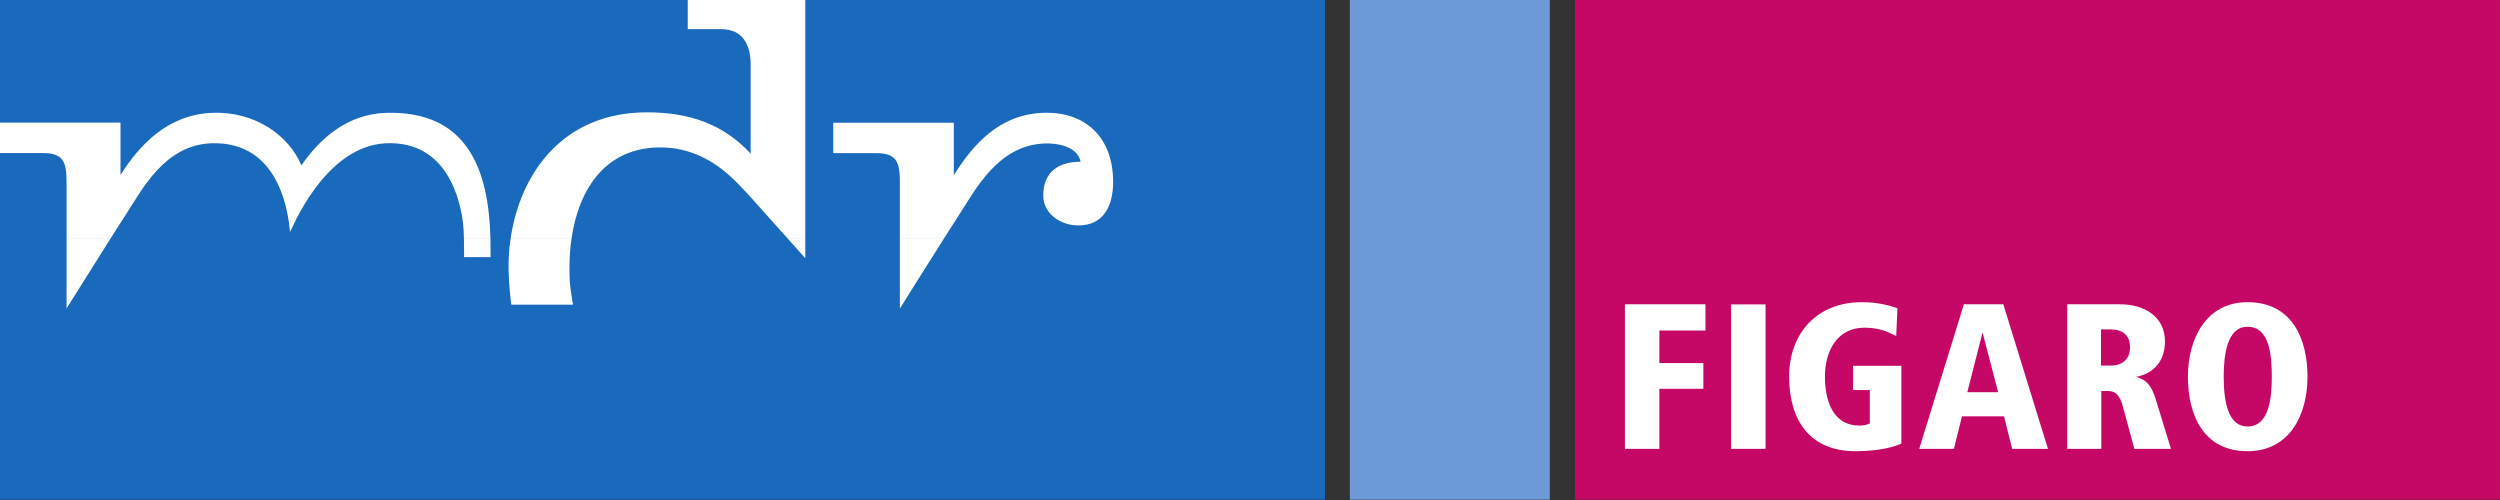 <?xml version="1.0" encoding="UTF-8" standalone="no"?>
<!-- Created with Inkscape (http://www.inkscape.org/) -->
<svg
   xmlns:dc="http://purl.org/dc/elements/1.1/"
   xmlns:cc="http://web.resource.org/cc/"
   xmlns:rdf="http://www.w3.org/1999/02/22-rdf-syntax-ns#"
   xmlns:svg="http://www.w3.org/2000/svg"
   xmlns="http://www.w3.org/2000/svg"
   xmlns:xlink="http://www.w3.org/1999/xlink"
   xmlns:sodipodi="http://sodipodi.sourceforge.net/DTD/sodipodi-0.dtd"
   xmlns:inkscape="http://www.inkscape.org/namespaces/inkscape"
   width="500"
   height="100"
   id="svg2"
   sodipodi:version="0.32"
   inkscape:version="0.45.1"
   version="1.0"
   inkscape:output_extension="org.inkscape.output.svg.inkscape">
  <rect width="100%" height="100%" fill="#333333" stroke="none"/>
  <g
     inkscape:label="Layer 1"
     inkscape:groupmode="layer"
     id="layer1"
     transform="translate(-17.03,-553.993)">
    <g
       id="g3468"
       transform="matrix(20.165,0,0,20.165,-4644.833,-9417.235)">
      <path
         style="fill:#c50766;fill-rule:nonzero;stroke:none"
         d="M 246.806,499.438 L 255.98,499.438 L 255.98,494.48 L 246.806,494.48 L 246.806,499.438 z "
         id="path6175" />
      <path
         style="fill:#6c99d7;fill-rule:nonzero;stroke:none"
         d="M 244.574,499.438 L 246.557,499.438 L 246.557,494.479 L 244.574,494.479 L 244.574,499.438 z "
         id="path6177" />
      <path
         style="fill:#1969bc;fill-rule:nonzero;stroke:none"
         d="M 231.185,499.438 L 244.327,499.438 L 244.327,494.48 L 231.185,494.48 L 231.185,499.438 z "
         id="path6179" />
      <path
         style="fill:#ffffff;fill-rule:evenodd;stroke:none"
         d="M 231.846,496.843 L 231.846,497.541 C 231.846,497.541 232.102,497.133 232.285,496.843 L 231.846,496.843 z M 235.787,496.843 C 235.789,496.935 235.789,497.032 235.789,497.032 L 236.051,497.032 C 236.052,497.032 236.051,496.94 236.051,496.94 C 236.051,496.907 236.05,496.875 236.05,496.843 L 235.787,496.843 z M 236.251,496.843 C 236.243,496.894 236.237,496.945 236.234,496.997 C 236.23,497.046 236.221,497.224 236.257,497.504 L 236.869,497.504 C 236.869,497.493 236.848,497.389 236.841,497.316 C 236.828,497.19 236.836,497.03 236.839,496.991 C 236.842,496.941 236.848,496.891 236.855,496.843 L 236.251,496.843 z M 238.994,496.843 L 239.173,497.043 L 239.173,496.843 L 238.994,496.843 z M 240.111,496.843 L 240.111,497.542 C 240.111,497.542 240.367,497.133 240.551,496.843 L 240.111,496.843"
         id="path6181" />
      <path
         style="fill:#ffffff;fill-rule:evenodd;stroke:none"
         d="M 232.285,496.843 C 232.35,496.741 232.405,496.654 232.438,496.604 C 232.595,496.363 232.819,495.92 233.281,495.903 C 233.98,495.878 234.049,496.642 234.062,496.783 C 234.068,496.789 234.392,495.933 235.012,495.903 C 235.631,495.874 235.757,496.486 235.781,496.72 C 235.784,496.751 235.786,496.796 235.787,496.843 L 236.05,496.843 C 236.032,496.15 235.813,495.58 235.018,495.601 C 234.63,495.612 234.357,495.858 234.175,496.122 C 234.055,495.833 233.723,495.583 233.287,495.601 C 232.852,495.62 232.57,495.916 232.381,496.218 L 232.381,495.698 L 231.185,495.698 L 231.185,496 L 231.613,496 C 231.821,496 231.846,496.096 231.846,496.295 L 231.846,496.843 L 232.285,496.843 z M 236.855,496.843 C 236.929,496.346 237.201,495.939 237.744,495.944 C 238.222,495.95 238.485,496.286 238.612,496.416 L 238.994,496.843 L 239.173,496.843 L 239.173,494.479 L 238.007,494.479 L 238.007,494.771 L 238.338,494.771 C 238.549,494.771 238.631,494.92 238.631,495.125 L 238.631,496.006 C 238.358,495.708 238.012,495.596 237.604,495.596 C 236.775,495.596 236.349,496.191 236.251,496.843 L 236.855,496.843 z M 240.551,496.843 C 240.615,496.742 240.67,496.655 240.703,496.605 C 240.86,496.365 241.084,495.922 241.546,495.905 C 241.682,495.9 241.873,495.937 241.904,496.086 C 241.682,496.086 241.533,496.189 241.533,496.421 C 241.533,496.608 241.713,496.718 241.88,496.718 C 242.127,496.718 242.226,496.531 242.226,496.286 C 242.226,495.84 241.947,495.584 241.527,495.601 C 241.092,495.62 240.835,495.918 240.646,496.22 L 240.646,495.699 L 239.45,495.699 L 239.45,496.001 L 239.878,496.001 C 240.086,496.001 240.111,496.098 240.111,496.297 L 240.111,496.843 L 240.551,496.843"
         id="path6183" />
      <path
         style="fill:#ffffff;fill-rule:evenodd;stroke:none"
         d="M 253.477,497.723 C 253.271,497.723 253.241,498.009 253.241,498.218 C 253.241,498.476 253.288,498.712 253.477,498.712 C 253.694,498.712 253.718,498.424 253.718,498.218 C 253.718,498.007 253.698,497.723 253.477,497.723 z M 253.477,498.957 C 253.039,498.957 252.886,498.596 252.886,498.218 C 252.886,497.848 253.062,497.479 253.477,497.479 C 253.92,497.479 254.072,497.844 254.072,498.218 C 254.072,498.598 253.894,498.957 253.477,498.957 z M 252.355,498.934 L 252.241,498.514 C 252.209,498.398 252.166,498.36 252.095,498.36 L 252.027,498.36 L 252.027,498.934 L 251.689,498.934 L 251.689,497.5 L 252.216,497.5 C 252.448,497.5 252.658,497.618 252.658,497.867 C 252.658,498.055 252.557,498.184 252.372,498.22 C 252.476,498.248 252.525,498.306 252.568,498.446 L 252.718,498.934 L 252.355,498.934 z M 252.117,497.749 L 252.024,497.749 L 252.024,498.108 L 252.119,498.108 C 252.241,498.108 252.312,498.04 252.312,497.926 C 252.312,497.803 252.235,497.749 252.117,497.749 z M 251.143,498.934 L 251.062,498.611 L 250.645,498.611 L 250.565,498.934 L 250.221,498.934 L 250.664,497.5 L 251.055,497.5 L 251.498,498.934 L 251.143,498.934 z M 250.849,497.779 L 250.698,498.372 L 251.004,498.372 L 250.849,497.779 z M 249.589,498.957 C 249.144,498.957 248.931,498.66 248.931,498.218 C 248.931,497.784 249.21,497.479 249.651,497.479 C 249.81,497.479 249.913,497.509 250.005,497.539 L 249.993,497.814 C 249.902,497.769 249.821,497.732 249.677,497.732 C 249.415,497.732 249.286,497.951 249.286,498.218 C 249.286,498.459 249.367,498.703 249.627,498.703 C 249.664,498.703 249.698,498.697 249.731,498.682 L 249.731,498.351 L 249.565,498.351 L 249.565,498.11 L 250.044,498.11 L 250.044,498.882 C 249.913,498.94 249.728,498.957 249.589,498.957 z M 248.697,498.934 L 248.355,498.934 L 248.355,497.501 L 248.697,497.501 L 248.697,498.934 z M 247.644,497.76 L 247.644,498.083 L 248.08,498.083 L 248.08,498.338 L 247.644,498.338 L 247.644,498.934 L 247.302,498.934 L 247.302,497.5 L 248.101,497.5 L 248.101,497.76 L 247.644,497.76"
         id="path6185" />
    </g>
  </g>
</svg>
